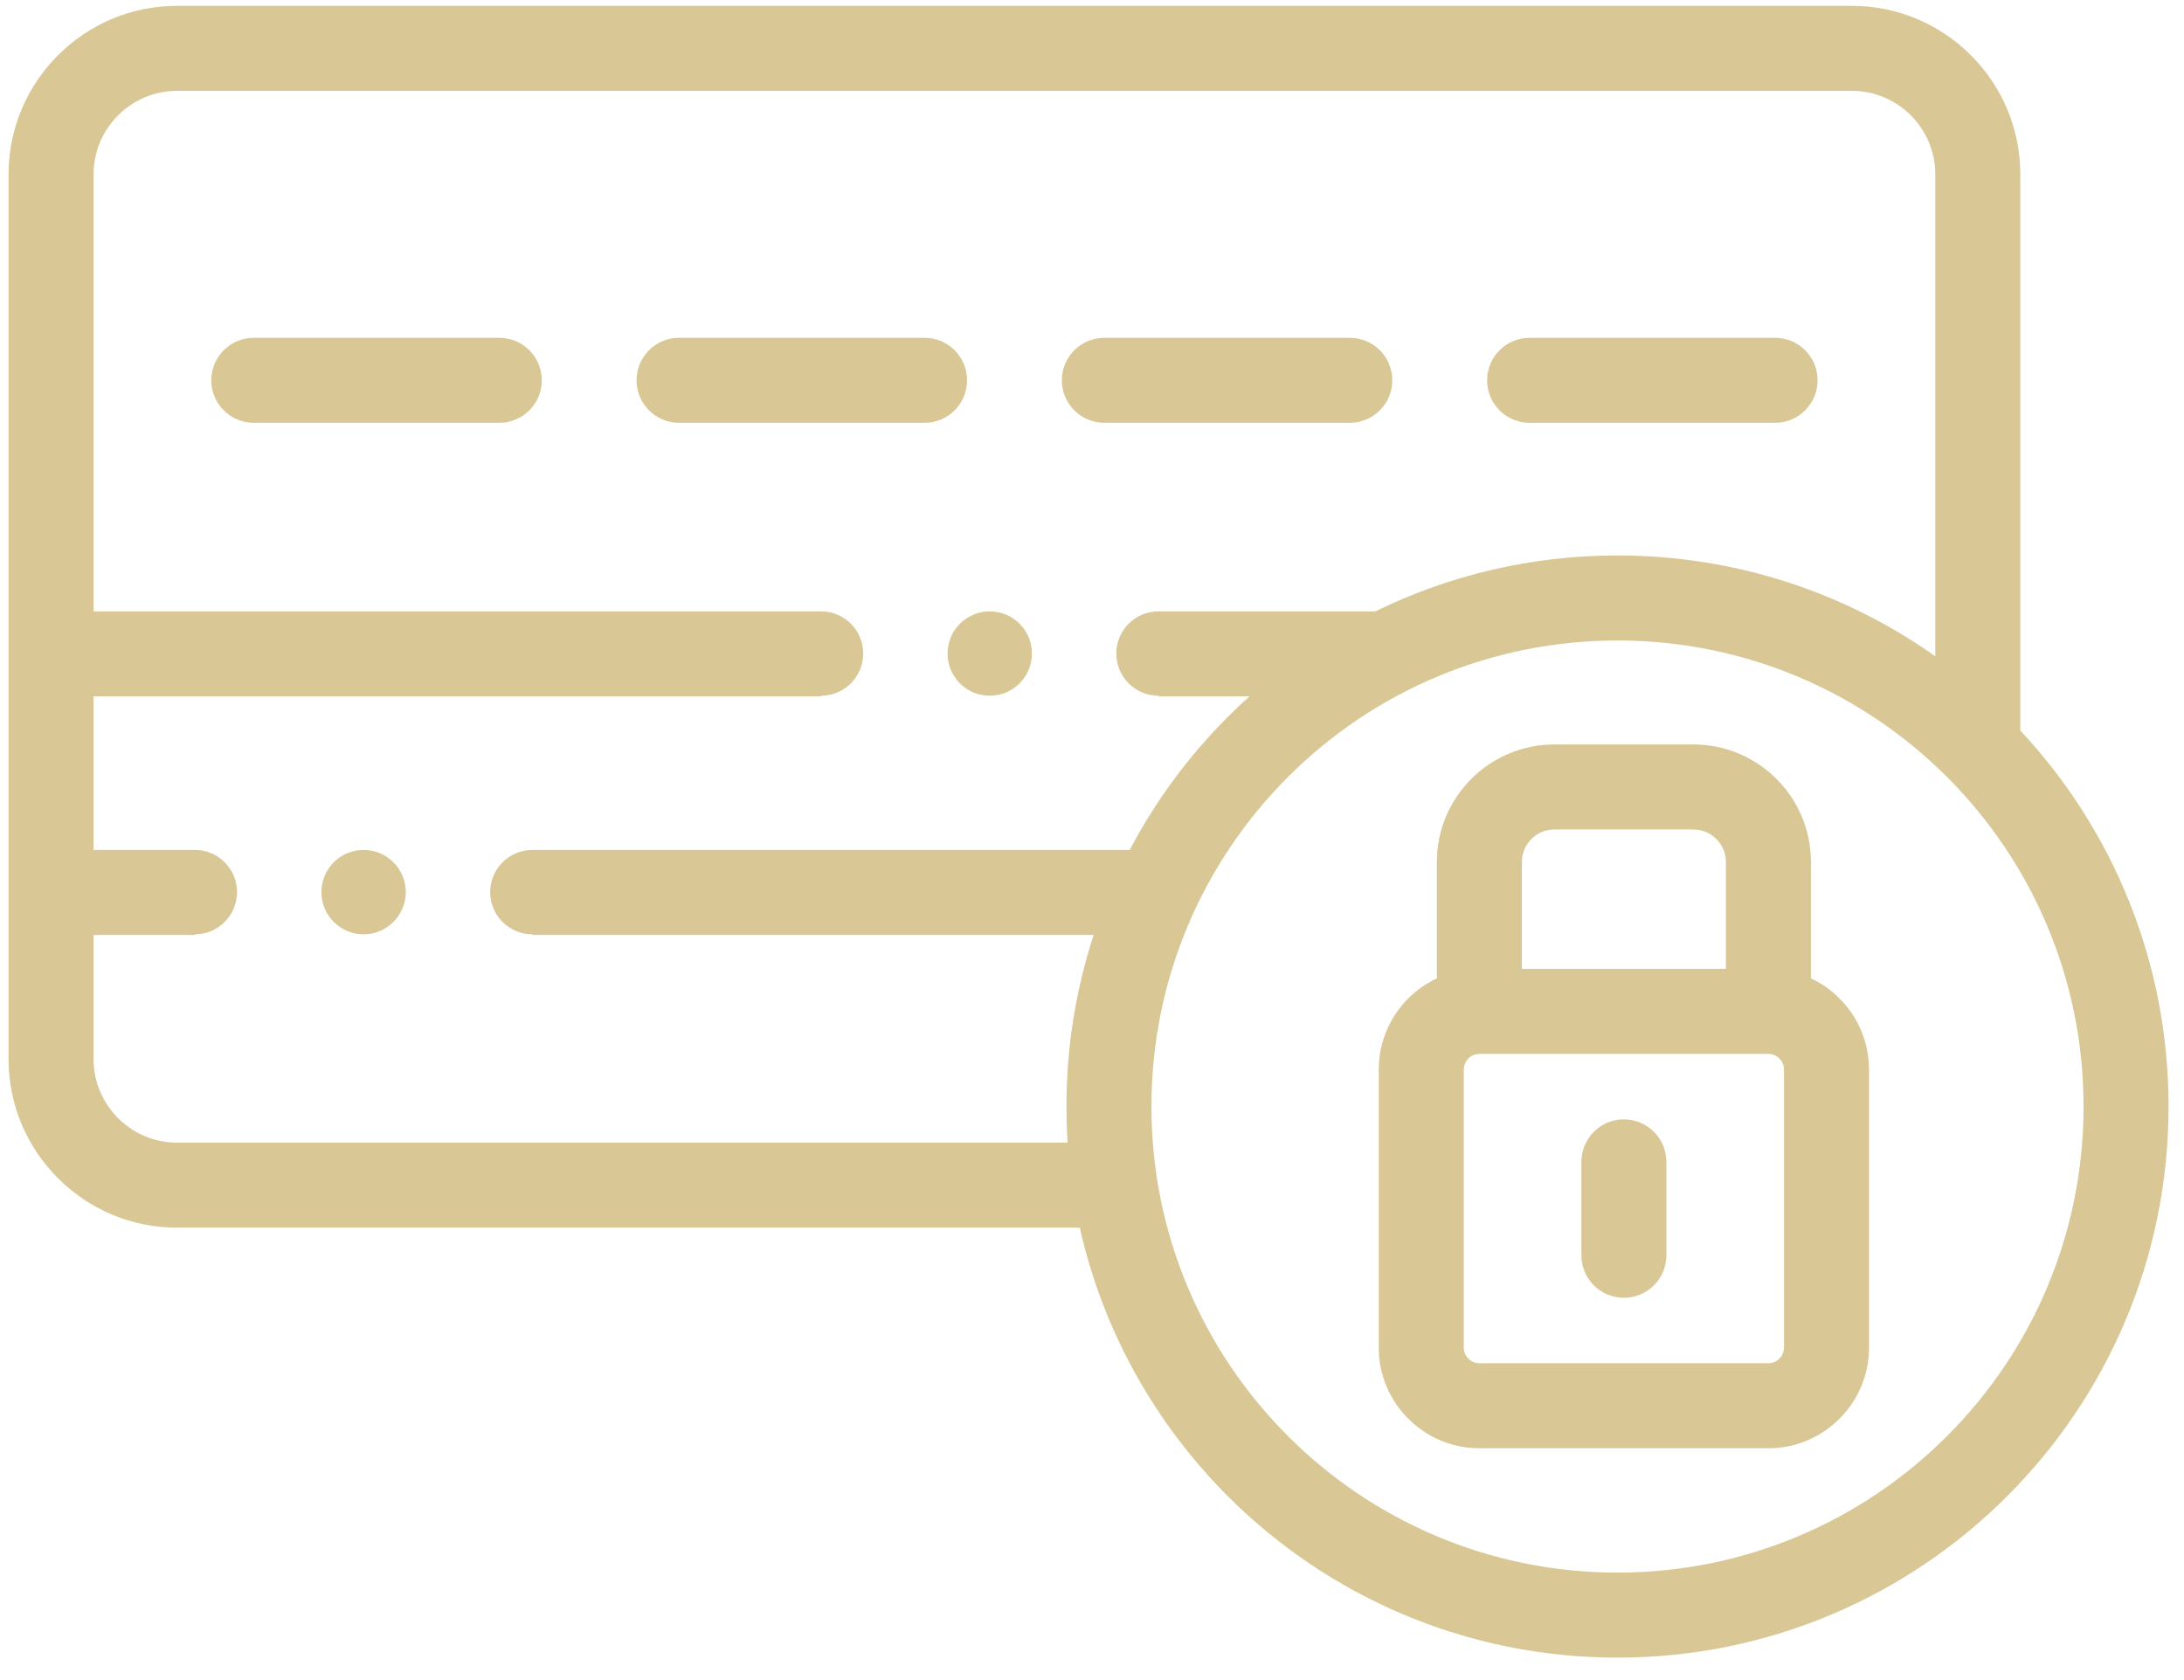 <svg width="91" height="70" viewBox="0 0 91 70" fill="none" xmlns="http://www.w3.org/2000/svg">
<path fill-rule="evenodd" clip-rule="evenodd" d="M44.991 51.15H7.368C5.438 51.15 3.685 50.361 2.416 49.092C1.145 47.821 0.357 46.068 0.357 44.138V7.255C0.357 5.325 1.145 3.572 2.416 2.302C3.685 1.032 5.438 0.244 7.368 0.244H77.168C79.098 0.244 80.851 1.032 82.121 2.302C83.391 3.572 84.179 5.325 84.179 7.255V30.435C88.011 34.538 90.357 40.047 90.357 46.104C90.357 52.444 87.787 58.185 83.631 62.34C79.477 66.495 73.736 69.065 67.396 69.065C61.055 69.065 55.315 66.495 51.16 62.34C48.141 59.321 45.959 55.464 44.991 51.15ZM22.181 38.928C21.21 38.928 20.424 38.141 20.424 37.17C20.424 36.2 21.21 35.412 22.181 35.412H47.07C48.152 33.361 49.535 31.494 51.16 29.868C51.452 29.576 51.752 29.291 52.06 29.015H48.27V28.988C47.3 28.988 46.513 28.201 46.513 27.23C46.513 26.26 47.3 25.472 48.27 25.472H57.307C60.353 23.98 63.776 23.143 67.396 23.143C72.327 23.143 76.895 24.697 80.637 27.343V7.255C80.637 6.303 80.246 5.436 79.617 4.806C78.987 4.177 78.12 3.786 77.168 3.786H7.368C6.416 3.786 5.549 4.177 4.92 4.806C4.291 5.436 3.899 6.303 3.899 7.255V25.472H34.208C35.179 25.472 35.966 26.26 35.966 27.23C35.966 28.201 35.179 28.988 34.208 28.988V29.015H3.899V35.412H8.119C9.09 35.412 9.877 36.2 9.877 37.17C9.877 38.141 9.09 38.928 8.119 38.928V38.955H3.899V44.138C3.899 45.09 4.291 45.957 4.92 46.587C5.549 47.216 6.417 47.607 7.368 47.607H44.483C44.451 47.11 44.435 46.609 44.435 46.104C44.435 43.608 44.833 41.205 45.57 38.955H22.181V38.928ZM15.15 35.412C14.179 35.412 13.392 36.2 13.392 37.17C13.392 38.141 14.179 38.928 15.15 38.928C16.121 38.928 16.908 38.141 16.908 37.17C16.908 36.199 16.121 35.412 15.15 35.412ZM41.239 25.472C40.268 25.472 39.481 26.26 39.481 27.23C39.481 28.201 40.268 28.988 41.239 28.988C42.21 28.988 42.997 28.201 42.997 27.23C42.997 26.259 42.21 25.472 41.239 25.472ZM67.396 26.686C62.219 26.686 57.31 28.727 53.665 32.373C50.151 35.887 47.977 40.741 47.977 46.104C47.977 51.466 50.151 56.321 53.665 59.835C57.178 63.348 62.034 65.522 67.396 65.522C72.758 65.522 77.613 63.348 81.127 59.835C84.641 56.321 86.814 51.466 86.814 46.104C86.815 35.38 78.122 26.686 67.396 26.686ZM71.912 40.368V35.908C71.912 35.539 71.76 35.203 71.515 34.958C71.27 34.713 70.934 34.561 70.565 34.561H64.758C64.389 34.561 64.053 34.713 63.809 34.958C63.563 35.203 63.412 35.539 63.412 35.908V40.368H71.912ZM59.869 40.762C59.424 40.971 59.021 41.255 58.678 41.598C57.919 42.357 57.448 43.406 57.448 44.56V56.15C57.448 57.305 57.919 58.353 58.678 59.112C59.437 59.871 60.485 60.342 61.64 60.342H73.683C74.838 60.342 75.887 59.871 76.645 59.112C77.404 58.353 77.876 57.305 77.876 56.15V44.56C77.876 43.406 77.404 42.358 76.645 41.598C76.302 41.255 75.9 40.971 75.455 40.762V35.908C75.455 34.562 74.906 33.339 74.02 32.453C73.135 31.568 71.912 31.018 70.566 31.018H64.758C63.412 31.018 62.189 31.568 61.304 32.453C60.419 33.339 59.869 34.562 59.869 35.908V40.762ZM73.683 43.911H61.64C61.463 43.911 61.301 43.985 61.183 44.103C61.064 44.222 60.991 44.384 60.991 44.56V56.15C60.991 56.327 61.064 56.489 61.183 56.607C61.301 56.726 61.463 56.799 61.64 56.799H73.683C73.86 56.799 74.022 56.726 74.141 56.607C74.259 56.489 74.333 56.327 74.333 56.15V44.56C74.333 44.384 74.259 44.222 74.141 44.103C74.022 43.985 73.86 43.911 73.683 43.911ZM69.433 52.3V48.41C69.433 47.432 68.64 46.639 67.661 46.639C66.684 46.639 65.891 47.432 65.891 48.41V52.3C65.891 53.279 66.684 54.072 67.661 54.072C68.64 54.072 69.433 53.279 69.433 52.3ZM10.575 17.616H20.803C21.782 17.616 22.575 16.823 22.575 15.846C22.575 14.867 21.782 14.074 20.803 14.074H10.575C9.597 14.074 8.803 14.867 8.803 15.846C8.803 16.823 9.597 17.616 10.575 17.616ZM63.733 17.616H73.961C74.94 17.616 75.733 16.823 75.733 15.846C75.733 14.867 74.94 14.074 73.961 14.074H63.733C62.755 14.074 61.962 14.867 61.962 15.846C61.962 16.823 62.755 17.616 63.733 17.616ZM46.014 17.616H56.242C57.22 17.616 58.013 16.823 58.013 15.846C58.013 14.867 57.22 14.074 56.242 14.074H46.014C45.036 14.074 44.243 14.867 44.243 15.846C44.243 16.823 45.036 17.616 46.014 17.616ZM28.295 17.616H38.523C39.501 17.616 40.294 16.823 40.294 15.846C40.294 14.867 39.501 14.074 38.523 14.074H28.295C27.316 14.074 26.523 14.867 26.523 15.846C26.523 16.823 27.316 17.616 28.295 17.616Z" fill="#D9C896"/>
</svg>
